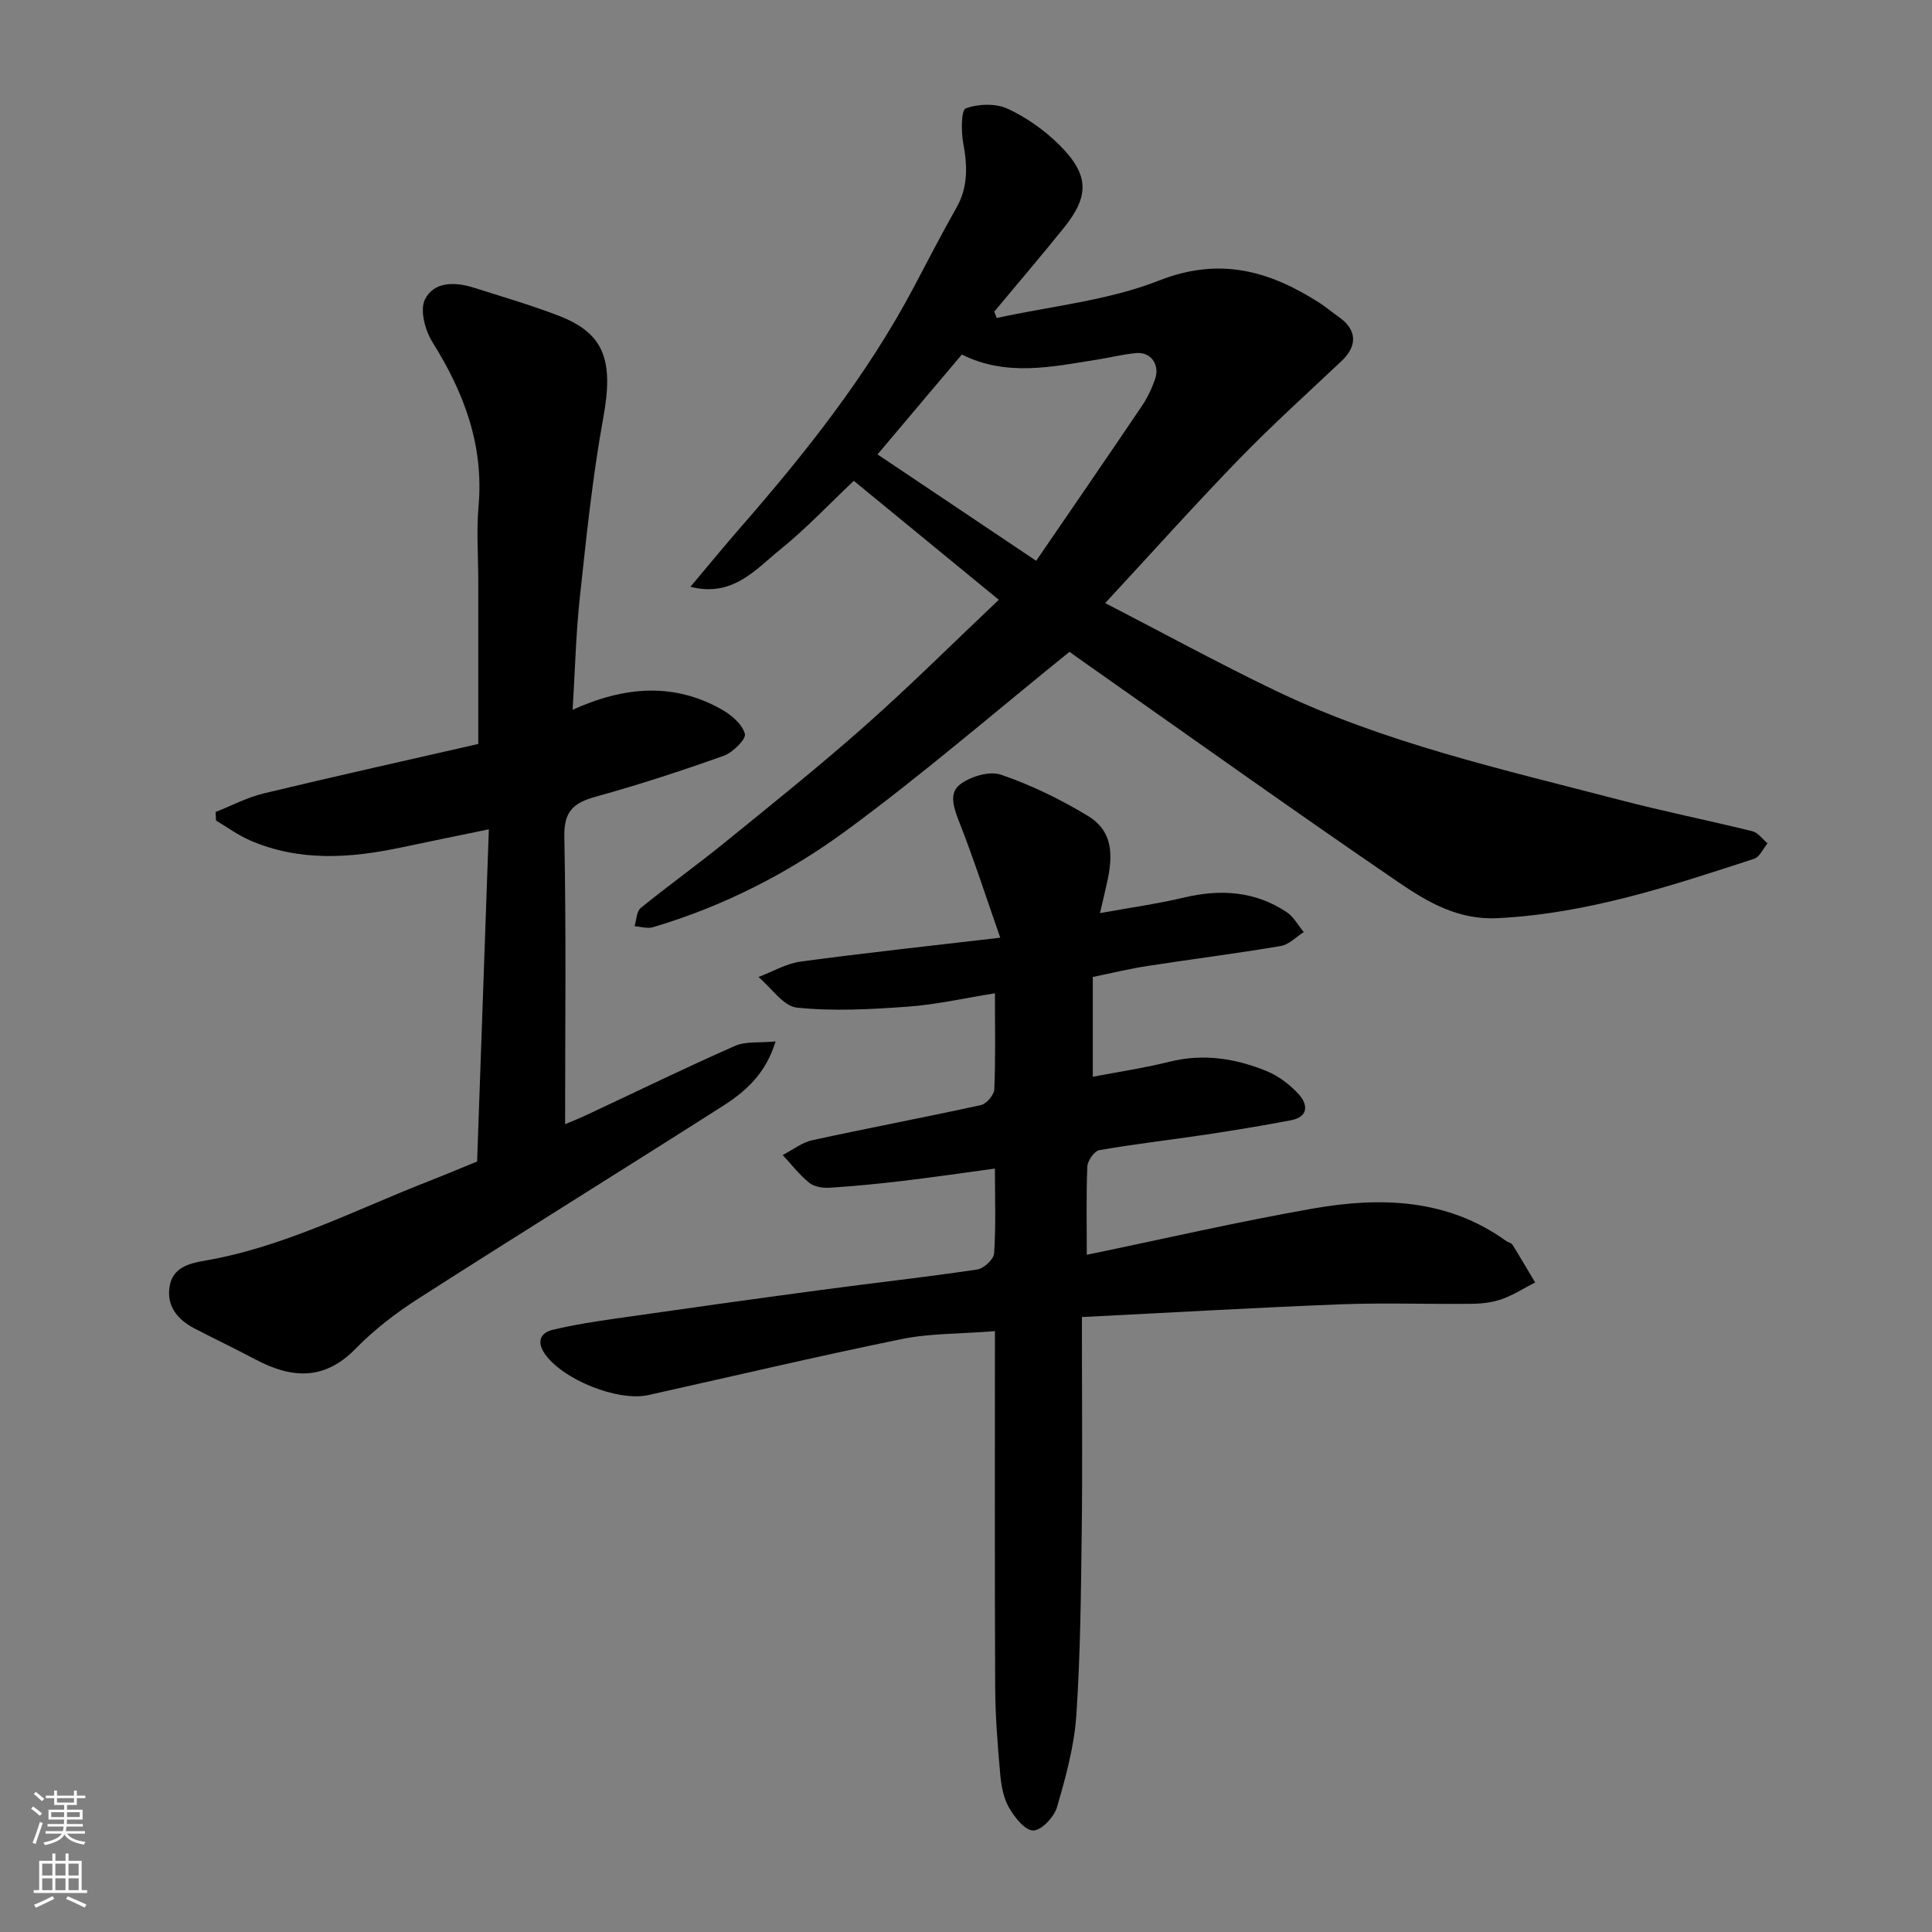 <svg enable-background="new 0 0 400 400" viewBox="0 0 400 400" xmlns="http://www.w3.org/2000/svg"><rect x="0" y="0" width="400" height="400" fill="#808080" stroke="none"/><g fill="#010000"><path d="m225.01 259.79c15.82-3.27 31.24-6.84 46.8-9.57 13.99-2.45 27.83-2.09 40.07 6.74.39.28 1.03.37 1.25.73 1.61 2.58 3.14 5.22 4.7 7.83-2.3 1.18-4.5 2.61-6.91 3.46-1.95.69-4.15.94-6.24.96-9 .1-18.01-.24-26.99.1-17.65.68-35.28 1.72-53.69 2.64v5.18c0 13 .13 26-.04 38.99-.16 12.77-.26 25.56-1.12 38.29-.43 6.41-2.19 12.8-4 19.01-.59 2.04-3.22 4.83-4.92 4.83-1.73 0-3.9-2.76-5.05-4.79s-1.59-4.61-1.8-7c-.52-5.92-1-11.86-1.03-17.8-.11-24.25-.05-48.49-.05-73.79-7.34.58-13.45.44-19.3 1.64-17.54 3.58-34.97 7.7-52.44 11.59-6.38 1.42-17.94-3.28-21.52-8.64-1.64-2.45-.81-4.26 1.68-4.86 4.27-1.03 8.63-1.7 12.98-2.33 14.25-2.04 28.5-4.04 42.77-5.95 10.71-1.44 21.46-2.62 32.15-4.21 1.36-.2 3.42-2.11 3.51-3.34.38-5.62.17-11.28.17-17.56-6.61.89-12.82 1.81-19.05 2.55-5.05.6-10.13 1.1-15.21 1.42-1.39.09-3.16-.2-4.18-1.02-2.04-1.66-3.69-3.8-5.5-5.75 2.04-1.05 3.97-2.6 6.13-3.07 11.62-2.54 23.31-4.73 34.93-7.28 1.14-.25 2.7-2.1 2.75-3.26.27-6.3.13-12.61.13-19.88-6.32 1.01-12.16 2.35-18.07 2.77-7.62.55-15.36.98-22.91.2-2.84-.29-5.32-4.12-7.97-6.34 2.9-1.1 5.72-2.78 8.71-3.19 13.28-1.8 26.6-3.22 41.34-4.95-2.99-8.55-5.44-16.19-8.37-23.64-1.14-2.89-2.39-6.15-.07-8 2.15-1.72 6.17-2.93 8.59-2.11 6.25 2.14 12.33 5.1 17.99 8.53 6.01 3.64 4.99 9.67 3.6 15.44-.33 1.35-.63 2.71-1.09 4.69 6.3-1.14 11.9-1.92 17.38-3.22 7.55-1.79 14.69-1.35 21.25 3 1.46.97 2.39 2.74 3.56 4.15-1.58.99-3.06 2.6-4.75 2.88-9.18 1.55-18.43 2.72-27.64 4.14-3.7.57-7.36 1.47-11.29 2.27v20.66c5.22-1 10.62-1.8 15.89-3.11 7-1.75 13.67-.69 20.11 1.94 2.46 1.01 4.8 2.79 6.61 4.76 1.94 2.12 2.12 4.71-1.59 5.42-5.92 1.13-11.87 2.1-17.83 3-7.28 1.09-14.6 1.92-21.84 3.19-1.03.18-2.43 2.18-2.48 3.39-.25 6.01-.11 12-.11 18.27z"/><path d="m221.43 134.95c-15.65 12.63-30.47 25.44-46.2 37-12.07 8.87-25.52 15.72-40.05 20.02-1.15.34-2.53-.12-3.8-.21.4-1.28.4-3.06 1.27-3.77 5.71-4.64 11.71-8.93 17.42-13.57 9.81-7.97 19.68-15.87 29.13-24.25 9.29-8.23 18.1-17.01 27.59-25.99-10.38-8.51-20.22-16.59-30.02-24.63-4.99 4.71-9.78 9.81-15.17 14.17-5.19 4.2-9.91 10-18.66 7.77 3.5-4.15 6.94-8.35 10.51-12.44 13.46-15.44 26.14-31.44 35.77-49.64 2.9-5.49 5.75-11.02 8.81-16.42 2.44-4.31 2.26-8.68 1.4-13.35-.45-2.41-.44-6.85.52-7.2 2.59-.95 6.21-1.07 8.69.08 3.93 1.81 7.68 4.49 10.75 7.55 6.13 6.13 6.18 10.51.89 17.08-4.72 5.86-9.61 11.59-14.43 17.37.17.44.34.88.51 1.32 11.24-2.47 23.01-3.59 33.59-7.75 12.6-4.95 22.84-2.03 33.19 4.58 1.38.88 2.62 1.96 3.96 2.89 3.82 2.64 4.04 5.98.69 9.15-7.11 6.72-14.39 13.27-21.2 20.29-9.32 9.61-18.26 19.6-27.77 29.86 11.81 6.1 23.25 12.35 34.98 18 22.72 10.96 47.26 16.41 71.48 22.74 9.12 2.39 18.39 4.24 27.54 6.5 1.18.29 2.09 1.64 3.13 2.5-.91 1.1-1.62 2.83-2.77 3.2-17.36 5.67-34.68 11.4-53.2 12.3-8.06.39-14.39-3.31-20.37-7.39-21.7-14.81-43.08-30.09-64.58-45.19-1.55-1.08-3.09-2.2-3.6-2.57zm-6.9-18.84c7.18-10.49 14.57-21.22 21.85-32 1.16-1.72 2.09-3.66 2.77-5.62 1.04-3-.91-5.68-3.92-5.39-2.74.26-5.43.93-8.15 1.37-9.34 1.48-18.71 3.55-27.94-1.07-5.8 6.87-11.58 13.72-17.46 20.68 10.93 7.32 21.47 14.39 32.85 22.03z"/><path d="m98.78 240.48c.81-22.88 1.6-45.39 2.43-68.78-6.47 1.34-12.27 2.51-18.06 3.74-10.6 2.25-21.15 3-31.41-1.46-2.46-1.07-4.68-2.71-7.01-4.09-.03-.59-.07-1.18-.1-1.78 3.31-1.3 6.53-3.01 9.96-3.84 15.01-3.61 30.09-6.96 44.43-10.24 0-11.61 0-22.69 0-33.76 0-5.17-.4-10.37.06-15.49 1.11-12.58-2.99-23.47-9.52-33.9-1.53-2.44-2.67-6.62-1.59-8.85 1.82-3.77 6.23-3.71 10.12-2.47 5.88 1.87 11.81 3.59 17.56 5.8 9.57 3.67 11.41 9.35 9.24 21.21-2.23 12.22-3.49 24.63-4.83 36.99-.82 7.54-1 15.15-1.5 23.39 10.81-4.89 20.96-5.65 30.86-.06 2.01 1.13 4.27 3.06 4.8 5.05.29 1.09-2.5 3.87-4.39 4.54-8.72 3.11-17.55 5.99-26.47 8.46-4.54 1.26-6.62 2.94-6.52 8.25.39 19.75.16 39.52.16 59.56 1.13-.48 2.85-1.16 4.52-1.94 10.21-4.78 20.34-9.72 30.65-14.27 2.23-.98 5.07-.6 8.41-.92-2.11 6.86-6.38 10.47-11.06 13.45-20.91 13.33-41.99 26.39-62.87 39.77-4.66 2.98-9.17 6.44-13.02 10.39-6.52 6.68-13.3 6.17-20.74 2.23-4.17-2.21-8.43-4.24-12.61-6.41-3.5-1.82-5.82-4.6-5.17-8.69.61-3.88 3.97-4.79 7.27-5.35 16.56-2.84 31.36-10.63 46.8-16.62 3.18-1.25 6.32-2.58 9.6-3.91z"/></g><path d="m6.44 374.46.42-.45c.65.47 1.27.95 1.85 1.44l-.45.49c-.65-.56-1.25-1.06-1.82-1.48m.93 7.33-.63-.26c.55-1.36 1.05-2.8 1.52-4.33.19.1.38.19.59.27-.46 1.29-.95 2.73-1.48 4.32m-.38-10.38.44-.42c.43.34 1.01.82 1.74 1.44l-.49.49c-.53-.51-1.09-1.01-1.69-1.51m2.5.35h1.72v-1.04h.59v1.04h3.52v-1.04h.59v1.04h1.75v.53h-1.75v1.42h-2.03v.97h3.22v2.03h-3.24c0 .35-.01.66-.03.93h3.32v.53h-3.37c-.03.27-.08.58-.15.94h3.96v.53h-3.71c.67.92 1.93 1.48 3.79 1.68-.13.24-.23.44-.29.59-2.13-.38-3.48-1.08-4.04-2.12-.43.97-1.77 1.72-4.03 2.23-.09-.19-.2-.37-.33-.55 2.1-.42 3.37-1.03 3.81-1.83h-3.36v-.53h3.58c.08-.29.13-.61.16-.94h-3.33v-.53h3.39c.02-.27.04-.58.04-.93h-3.23v-2.03h3.25v-.97h-2.07v-1.42h-1.73zm1.12 3.44v1h2.65c.01-.3.02-.44.01-.4v-.25-.35zm1.19-2h3.52v-.91h-3.52zm4.71 2h-2.63v.59c0 .15-.01.28-.01.4h2.64z" fill="#fafbfa"/><path d="m13.56 383.74h.63v1.52h2.72v6.07h1.13v.6h-11.06v-.6h1.13v-6.07h2.73v-1.52h.63v1.52h2.1v-1.52zm-2.69 8.83.38.56c-1.24.63-2.53 1.25-3.85 1.85-.1-.21-.21-.42-.34-.63 1.36-.55 2.63-1.15 3.81-1.78m-2.13-4.27h2.1v-2.45h-2.1zm0 3.04h2.1v-2.46h-2.1zm2.72-3.04h2.1v-2.45h-2.1zm0 3.04h2.1v-2.46h-2.1zm6.07 3.6c-1.41-.71-2.7-1.3-3.86-1.78l.35-.56c1.45.62 2.75 1.19 3.88 1.72zm-1.25-9.09h-2.1v2.45h2.1zm-2.09 5.49h2.1v-2.46h-2.1z" fill="#fafbfa"/></svg>